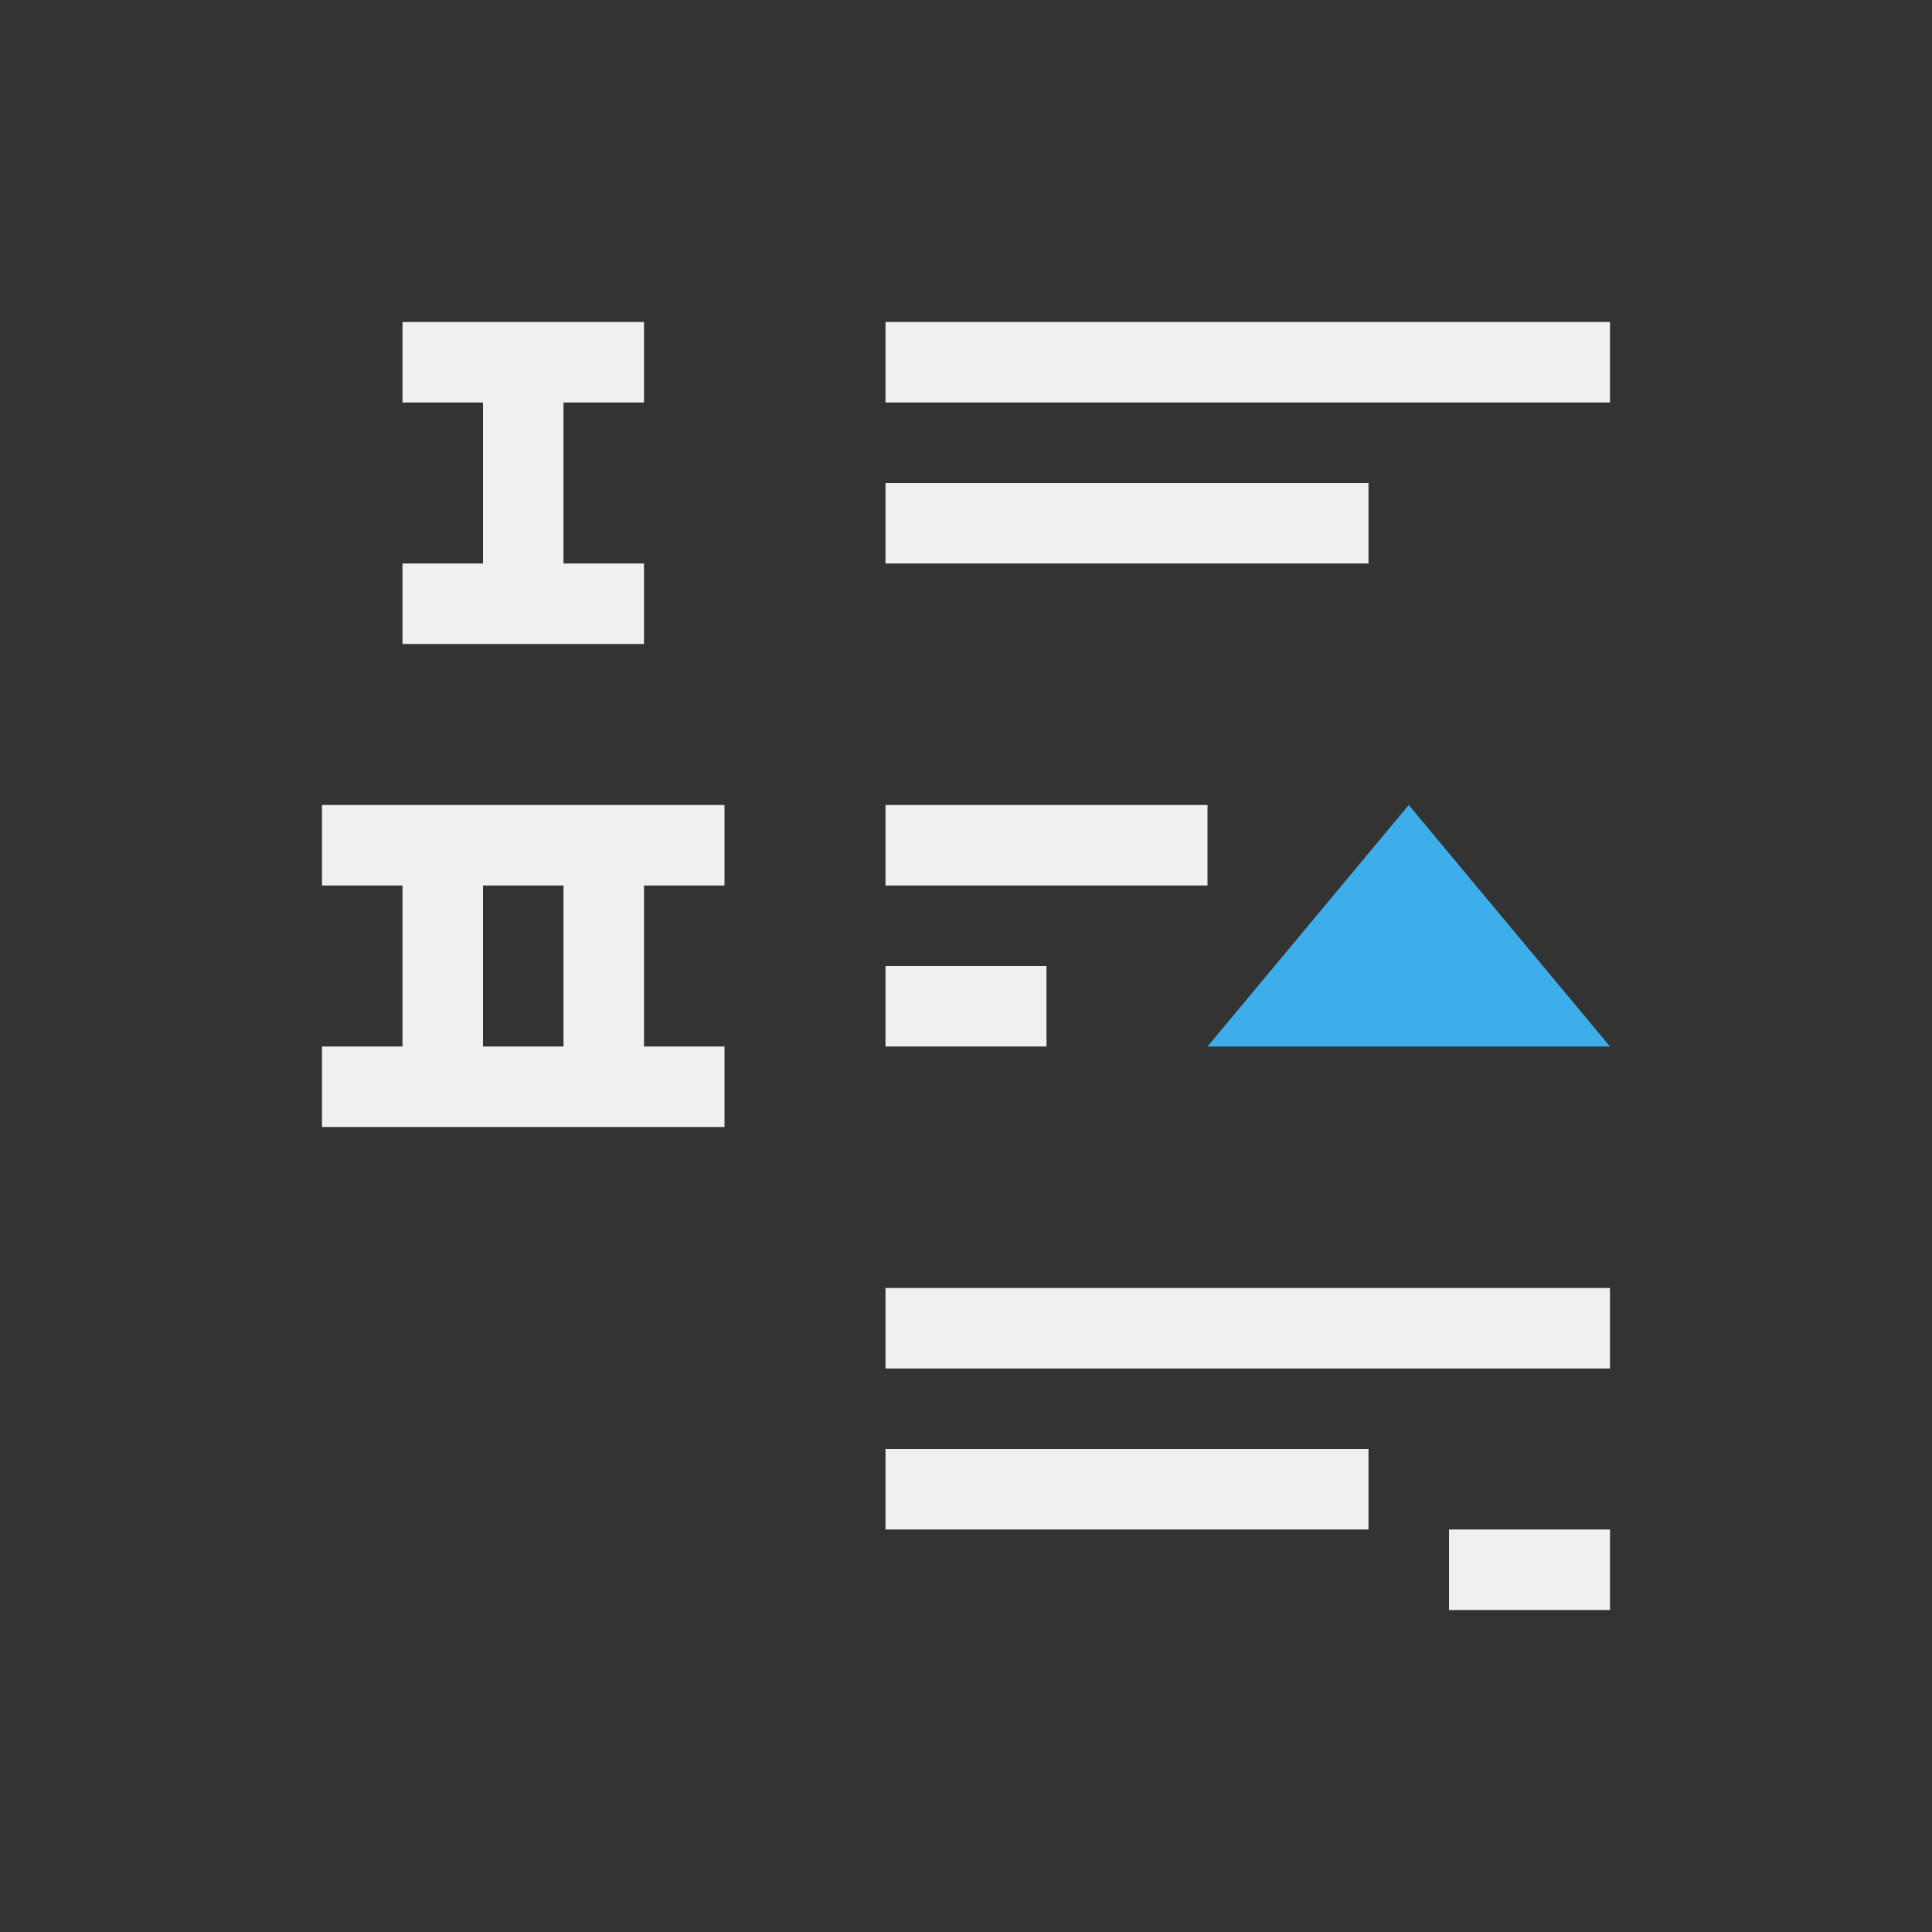 <svg xmlns="http://www.w3.org/2000/svg" viewBox="0 0 24 24">
  <rect x="0" y="0" width="24" height="24" fill="#333333" stroke="none"/>
  <defs id="defs3051">
    <style type="text/css" id="current-color-scheme">
      .ColorScheme-Text {
        color:#eff0f1;
      }
      .olorScheme-ButtonFocus {
        color:#3daee9;
      }
      </style>
  </defs>
 <path 
     style="fill:currentColor;fill-opacity:1;stroke:none" 
     d="M 5 4 L 5 5 L 6 5 L 6 7 L 5 7 L 5 8 L 8 8 L 8 7 L 7 7 L 7 5 L 8 5 L 8 4 L 5 4 z M 11 4 L 11 5 L 20 5 L 20 4 L 11 4 z M 11 6 L 11 7 L 17 7 L 17 6 L 11 6 z M 4 10 L 4 11 L 5 11 L 5 13 L 4 13 L 4 14 L 9 14 L 9 13 L 8 13 L 8 11 L 9 11 L 9 10 L 4 10 z M 11 10 L 11 11 L 15 11 L 15 10 L 11 10 z M 6 11 L 7 11 L 7 13 L 6 13 L 6 11 z M 11 12 L 11 13 L 13 13 L 13 12 L 11 12 z M 11 16 L 11 17 L 20 17 L 20 16 L 11 16 z M 11 18 L 11 19 L 17 19 L 17 18 L 11 18 z M 18 19 L 18 20 L 20 20 L 20 19 L 18 19 z "
     class="ColorScheme-Text"
     />
 <path 
     style="fill:currentColor;fill-opacity:1;stroke:none" 
     d="M 17.5 10 L 15 13 L 20 13 L 17.5 10 z "
     class="olorScheme-ButtonFocus"
     />
</svg>
